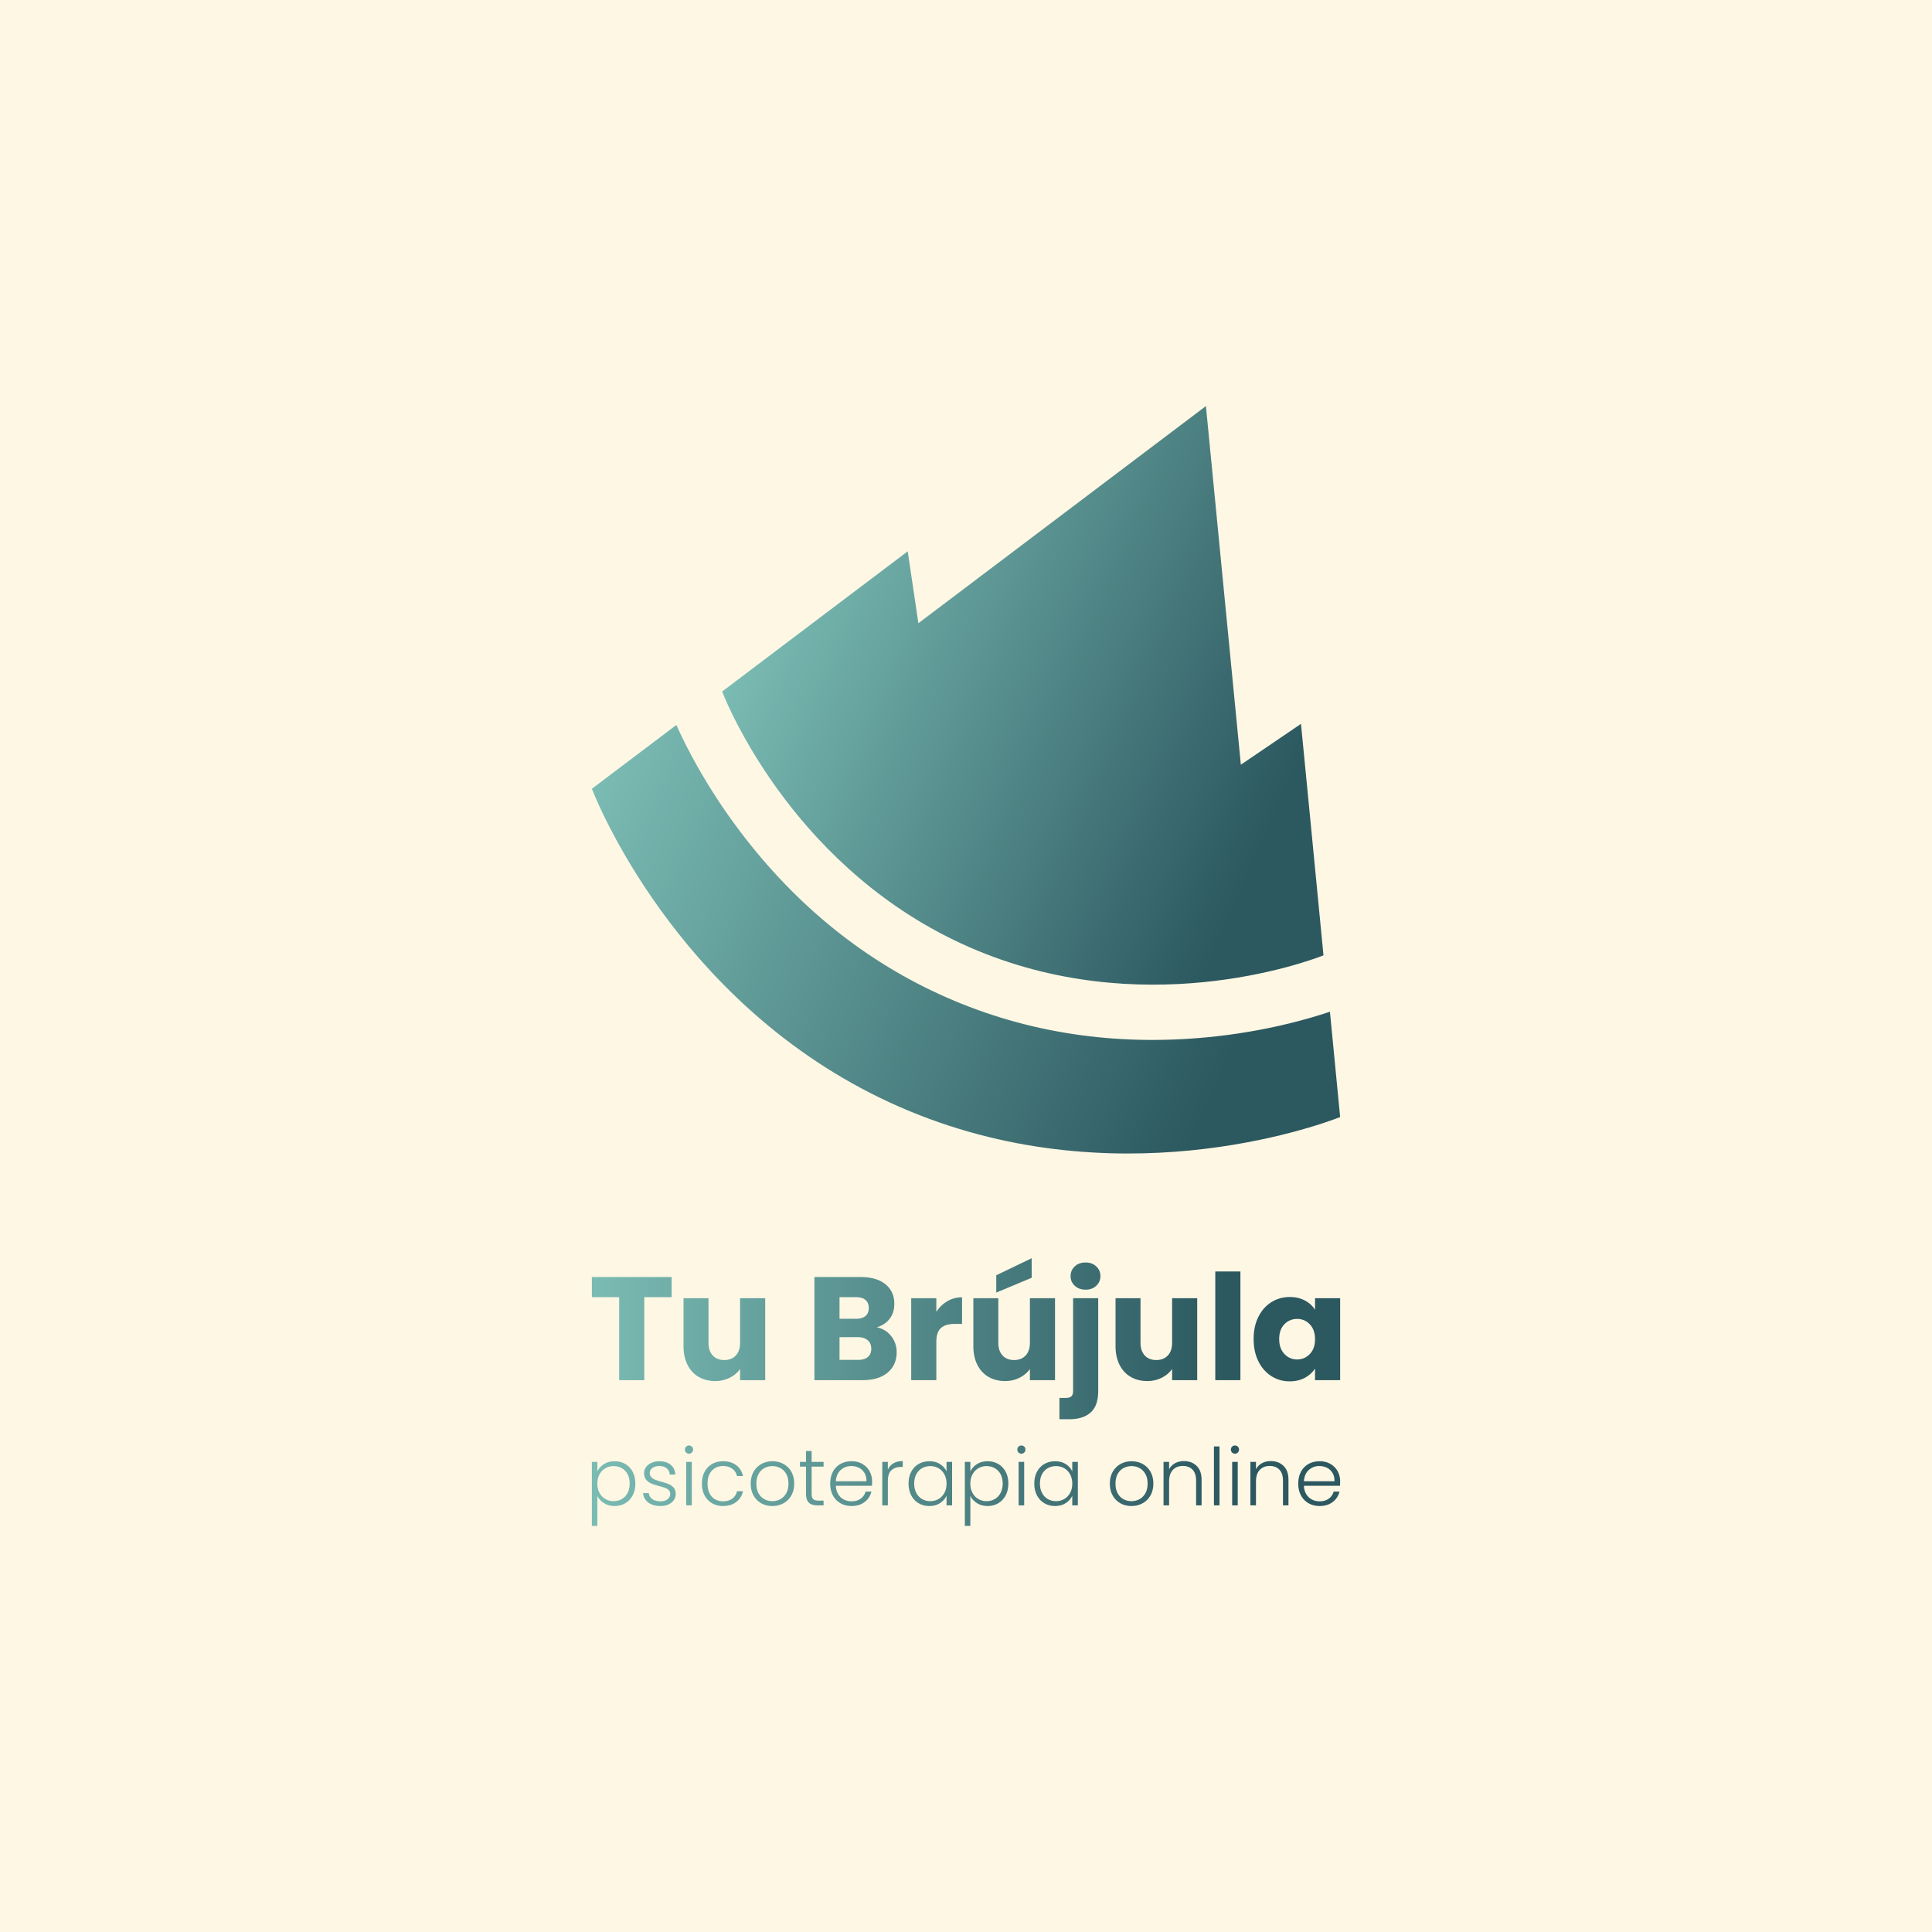 <svg xmlns="http://www.w3.org/2000/svg" viewBox="0 0 512 512"><defs><linearGradient id="a" x1="0" x2="1" y1="0" y2="0" gradientTransform="translate(156.85 368.916) scale(198.304)" gradientUnits="userSpaceOnUse" spreadMethod="pad"><stop offset="0" stop-color="#7abbb3"/><stop offset=".85" stop-color="#2c5860"/><stop offset="1" stop-color="#2c5860"/></linearGradient><linearGradient id="b" x1="0" x2="1" y1="0" y2="0" gradientTransform="rotate(23.688 -443.752 473.488) scale(216.549)" gradientUnits="userSpaceOnUse" spreadMethod="pad"><stop offset="0" stop-color="#7abbb3"/><stop offset=".85" stop-color="#2c5860"/><stop offset="1" stop-color="#2c5860"/></linearGradient><linearGradient id="c" x1="0" x2="1" y1="0" y2="0" gradientTransform="rotate(23.688 -239.84 569.168) scale(174.029)" gradientUnits="userSpaceOnUse" spreadMethod="pad"><stop offset="0" stop-color="#7abbb3"/><stop offset=".85" stop-color="#2c5860"/><stop offset="1" stop-color="#2c5860"/></linearGradient></defs><path fill="#fef7e4" d="M0 0h512v512H0z"/><path fill="url(#a)" d="M156.85 338.43v5.332h7.24v21.996h6.657v-21.996h7.24v-5.332zM196.129 344.035v11.796c0 1.453-.377 2.582-1.13 3.386-.752.805-1.777 1.208-3.075 1.208-1.272 0-2.284-.403-3.036-1.208-.754-.804-1.13-1.932-1.13-3.386v-11.796h-6.618v12.691c0 1.895.35 3.543 1.052 4.944.7 1.402 1.687 2.472 2.959 3.212 1.27.74 2.737 1.11 4.399 1.11 1.4 0 2.679-.293 3.834-.877 1.154-.584 2.07-1.356 2.745-2.316v2.959h6.656v-21.723zM215.826 338.43v27.328h12.73c2.854 0 5.08-.668 6.676-2.006 1.596-1.335 2.394-3.146 2.394-5.43 0-1.583-.48-2.99-1.44-4.224-.96-1.232-2.232-2.017-3.815-2.355 1.401-.415 2.524-1.154 3.367-2.22.843-1.062 1.265-2.399 1.265-4.009 0-2.18-.785-3.905-2.354-5.177-1.571-1.272-3.745-1.907-6.521-1.907zm6.657 5.332h4.36c1.09 0 1.927.247 2.51.74.585.494.877 1.207.877 2.141 0 .935-.292 1.642-.876 2.122-.584.48-1.421.72-2.511.72h-4.36zm0 10.59h4.827c1.116 0 1.992.272 2.628.817.636.545.954 1.298.954 2.258s-.306 1.693-.915 2.2c-.61.505-1.473.758-2.59.758h-4.904zM251.057 344.833c-1.168.688-2.141 1.629-2.92 2.823v-3.62h-6.657v21.722h6.657v-10.083c0-1.791.415-3.043 1.246-3.757.83-.714 2.076-1.07 3.737-1.07h1.83v-7.046c-1.428 0-2.726.344-3.893 1.03M264.02 337.962v4.594l9.382-3.932v-5.178zm8.915 6.073v11.796c0 1.453-.377 2.582-1.129 3.386-.753.805-1.778 1.208-3.075 1.208-1.272 0-2.284-.403-3.037-1.208-.753-.804-1.129-1.932-1.129-3.386v-11.796h-6.618v12.691c0 1.895.35 3.543 1.052 4.944.7 1.402 1.686 2.472 2.958 3.212 1.271.74 2.737 1.11 4.399 1.11 1.401 0 2.68-.293 3.834-.877 1.155-.584 2.07-1.356 2.745-2.316v2.959h6.657v-21.723zM284.827 335.607c-.74.688-1.109 1.551-1.109 2.588 0 1.013.37 1.863 1.11 2.55.739.689 1.693 1.032 2.861 1.032 1.142 0 2.083-.343 2.822-1.032.74-.687 1.11-1.537 1.11-2.55 0-1.037-.37-1.9-1.11-2.588-.74-.688-1.68-1.032-2.822-1.032-1.168 0-2.122.344-2.862 1.032m-.447 8.428v24.603c0 .649-.156 1.116-.468 1.402-.311.285-.83.428-1.556.428h-1.597v5.645h2.609c2.413 0 4.294-.59 5.645-1.771 1.349-1.182 2.024-3.109 2.024-5.781v-24.526zM310.618 344.035v11.796c0 1.453-.377 2.582-1.13 3.386-.753.805-1.777 1.208-3.075 1.208-1.272 0-2.284-.403-3.036-1.208-.753-.804-1.129-1.932-1.129-3.386v-11.796h-6.618v12.691c0 1.895.35 3.543 1.051 4.944.7 1.402 1.687 2.472 2.959 3.212 1.27.74 2.738 1.11 4.399 1.11 1.401 0 2.68-.293 3.834-.877 1.155-.584 2.07-1.356 2.745-2.316v2.959h6.656v-21.723zM322.063 365.758h6.657V336.95h-6.657zM336.933 345.086c-1.453.909-2.602 2.206-3.444 3.893-.844 1.687-1.266 3.646-1.266 5.878 0 2.233.422 4.199 1.266 5.898.842 1.7 1.99 3.011 3.444 3.932 1.454.922 3.063 1.383 4.828 1.383 1.53 0 2.874-.312 4.03-.935 1.153-.623 2.056-1.44 2.705-2.453v3.076h6.657v-21.723h-6.657v3.075c-.623-1.012-1.512-1.83-2.667-2.452-1.155-.623-2.498-.934-4.03-.934-1.79 0-3.412.454-4.866 1.362m3.446 13.723c-.922-.974-1.382-2.29-1.382-3.952 0-1.66.46-2.965 1.382-3.912.921-.947 2.044-1.421 3.367-1.421 1.324 0 2.446.48 3.368 1.44.92.961 1.382 2.271 1.382 3.933 0 1.66-.461 2.972-1.382 3.932-.922.96-2.044 1.44-3.368 1.44-1.323 0-2.446-.487-3.367-1.46M160.046 388.02c-.795.514-1.375 1.157-1.74 1.93v-2.532h-1.457v16.967h1.456v-7.977c.366.774.95 1.418 1.752 1.93.802.515 1.744.772 2.828.772 1.04 0 1.98-.247 2.817-.74.837-.491 1.49-1.188 1.963-2.089.47-.9.707-1.94.707-3.123 0-1.181-.236-2.219-.707-3.113-.472-.893-1.126-1.582-1.963-2.068-.837-.485-1.776-.728-2.817-.728-1.098 0-2.044.257-2.839.77m.38 9.233a4.065 4.065 0 0 1-1.551-1.624c-.38-.704-.57-1.52-.57-2.449 0-.928.19-1.744.57-2.448a4.068 4.068 0 0 1 1.551-1.624 4.225 4.225 0 0 1 2.163-.57c.816 0 1.548.183 2.195.548a3.892 3.892 0 0 1 1.53 1.594c.372.696.56 1.523.56 2.48 0 .942-.188 1.769-.56 2.479-.373.71-.884 1.253-1.53 1.625-.647.373-1.38.56-2.195.56a4.23 4.23 0 0 1-2.163-.57M172.634 387.672c-.62.281-1.097.661-1.435 1.139-.338.479-.506 1-.506 1.562 0 .746.186 1.34.559 1.783.373.443.826.777 1.361 1.002.534.226 1.23.451 2.089.675.661.17 1.186.328 1.572.476.387.147.707.348.96.6.254.254.38.578.38.972 0 .563-.228 1.034-.685 1.413-.458.38-1.087.57-1.889.57-.915 0-1.643-.2-2.185-.6-.541-.402-.847-.926-.917-1.573h-1.52c.098 1.055.567 1.888 1.403 2.5.837.612 1.917.919 3.24.919.788 0 1.484-.141 2.09-.422.604-.281 1.075-.665 1.413-1.15a2.829 2.829 0 0 0 .507-1.657c-.014-.676-.198-1.217-.549-1.625a3.452 3.452 0 0 0-1.266-.93c-.493-.21-1.154-.428-1.984-.653a17.996 17.996 0 0 1-1.646-.538 2.825 2.825 0 0 1-1.024-.675c-.274-.289-.411-.658-.411-1.108 0-.52.232-.957.697-1.309.464-.352 1.068-.527 1.814-.527.845 0 1.51.207 1.994.622.486.415.75.96.792 1.636h1.477c-.056-1.097-.464-1.96-1.224-2.586-.76-.625-1.759-.939-2.997-.939-.788 0-1.49.141-2.11.423M181.835 383.377a1.026 1.026 0 0 0-.316.77c0 .31.105.57.316.781.21.211.464.316.76.316.295 0 .548-.105.76-.316.21-.21.316-.471.316-.78 0-.31-.106-.567-.316-.77a1.056 1.056 0 0 0-.76-.307c-.296 0-.55.102-.76.306m.021 15.563h1.478v-11.522h-1.478zM188.714 387.977a5.111 5.111 0 0 0-1.983 2.068c-.479.894-.718 1.939-.718 3.134 0 1.196.24 2.241.718 3.134a5.102 5.102 0 0 0 1.983 2.068c.845.486 1.808.729 2.892.729 1.406 0 2.574-.36 3.503-1.076.928-.718 1.526-1.668 1.793-2.85h-1.583c-.197.845-.622 1.502-1.276 1.973-.654.472-1.467.707-2.438.707-.774 0-1.47-.175-2.089-.527-.62-.352-1.108-.88-1.466-1.583-.36-.703-.539-1.561-.539-2.575 0-1.013.18-1.867.538-2.564.36-.696.848-1.22 1.467-1.572.619-.352 1.315-.527 2.09-.527.97 0 1.783.235 2.437.707.654.471 1.08 1.122 1.276 1.952h1.583c-.267-1.21-.862-2.167-1.783-2.87-.922-.703-2.093-1.056-3.514-1.056-1.083 0-2.047.243-2.89.728M201.777 387.977a5.314 5.314 0 0 0-2.068 2.068c-.506.894-.76 1.939-.76 3.134 0 1.196.25 2.241.75 3.134a5.253 5.253 0 0 0 2.047 2.068c.865.486 1.838.729 2.922.729 1.083 0 2.068-.243 2.955-.729a5.254 5.254 0 0 0 2.089-2.078c.506-.9.76-1.942.76-3.124 0-1.195-.25-2.24-.75-3.134a5.229 5.229 0 0 0-2.068-2.068c-.879-.485-1.86-.728-2.944-.728-1.083 0-2.06.243-2.933.728m.792 9.328c-.641-.345-1.154-.865-1.541-1.561-.387-.697-.58-1.551-.58-2.565 0-1.013.193-1.867.58-2.564.387-.696.904-1.216 1.55-1.56a4.42 4.42 0 0 1 2.111-.518c.76 0 1.463.172 2.11.517.648.345 1.168.865 1.562 1.561.394.697.59 1.551.59 2.564 0 1.014-.2 1.868-.6 2.565-.401.696-.926 1.216-1.572 1.561a4.422 4.422 0 0 1-2.11.517c-.76 0-1.46-.172-2.1-.517M213.595 384.527v2.891h-1.604v1.245h1.604v7.154c0 1.112.253 1.91.76 2.396.506.485 1.28.727 2.321.727h1.583v-1.266h-1.351c-.675 0-1.147-.133-1.414-.4-.268-.267-.4-.753-.4-1.457v-7.154h3.164v-1.245h-3.165v-2.89zM222.732 387.967a4.986 4.986 0 0 0-2.005 2.068c-.478.9-.717 1.949-.717 3.144 0 1.196.243 2.241.728 3.134a5.134 5.134 0 0 0 2.015 2.068c.858.486 1.83.729 2.913.729 1.392 0 2.55-.356 3.471-1.066a4.88 4.88 0 0 0 1.804-2.754h-1.561a3.267 3.267 0 0 1-1.298 1.878c-.654.464-1.46.696-2.416.696a4.389 4.389 0 0 1-2.026-.474 3.725 3.725 0 0 1-1.498-1.404c-.38-.619-.592-1.364-.634-2.237h9.56c.028-.267.042-.654.042-1.16 0-.985-.222-1.882-.665-2.691a4.958 4.958 0 0 0-1.899-1.931c-.823-.478-1.783-.718-2.88-.718-1.098 0-2.076.24-2.934.718m.063 1.604c.774-.704 1.71-1.055 2.807-1.055.731 0 1.407.155 2.026.464.619.31 1.108.767 1.466 1.372.36.605.531 1.337.518 2.194h-8.104c.084-1.28.513-2.272 1.287-2.975M236.776 387.798a3.605 3.605 0 0 0-1.487 1.667v-2.047h-1.478v11.522h1.478v-6.436c0-1.35.323-2.314.97-2.891.647-.576 1.505-.866 2.575-.866h.4v-1.54c-.97 0-1.79.197-2.458.591M243.445 387.977a5.06 5.06 0 0 0-1.963 2.068c-.471.894-.707 1.932-.707 3.113 0 1.182.236 2.224.707 3.123.471.901 1.126 1.598 1.963 2.09.837.492 1.776.739 2.817.739 1.097 0 2.044-.257 2.838-.771.795-.513 1.376-1.164 1.742-1.952v2.553h1.477v-11.522h-1.477v2.533c-.352-.788-.926-1.435-1.72-1.942-.795-.507-1.742-.76-2.839-.76-1.055 0-2.001.243-2.838.728m.918 9.286c-.648-.372-1.157-.914-1.53-1.625-.373-.71-.56-1.537-.56-2.48 0-.956.187-1.783.56-2.48.373-.696.882-1.227 1.53-1.593.647-.365 1.378-.548 2.194-.548.788 0 1.51.19 2.164.57.654.38 1.171.921 1.55 1.624.38.704.57 1.52.57 2.448 0 .93-.19 1.745-.57 2.449a4.062 4.062 0 0 1-1.55 1.624 4.23 4.23 0 0 1-2.164.57c-.815 0-1.547-.186-2.194-.559M258.892 388.02c-.795.514-1.375 1.157-1.741 1.93v-2.532h-1.456v16.967h1.456v-7.977c.366.774.95 1.418 1.752 1.93.802.515 1.744.772 2.828.772 1.04 0 1.98-.247 2.817-.74.837-.491 1.49-1.188 1.963-2.089.47-.9.707-1.94.707-3.123 0-1.181-.237-2.219-.707-3.113-.472-.893-1.126-1.582-1.963-2.068-.837-.485-1.776-.728-2.817-.728-1.098 0-2.044.257-2.84.77m.381 9.233a4.066 4.066 0 0 1-1.551-1.624c-.38-.704-.57-1.52-.57-2.449 0-.928.19-1.744.57-2.448a4.069 4.069 0 0 1 1.551-1.624 4.226 4.226 0 0 1 2.163-.57c.816 0 1.548.183 2.195.548a3.893 3.893 0 0 1 1.53 1.594c.372.696.559 1.523.559 2.48 0 .942-.187 1.769-.56 2.479-.372.71-.883 1.253-1.53 1.625-.646.373-1.378.56-2.194.56a4.23 4.23 0 0 1-2.163-.57M269.918 383.377c-.21.204-.316.461-.316.77 0 .31.105.57.316.781.212.211.464.316.76.316s.548-.105.76-.316c.211-.21.316-.471.316-.78 0-.31-.105-.567-.316-.77a1.055 1.055 0 0 0-.76-.307c-.296 0-.548.102-.76.306m.021 15.563h1.478v-11.522h-1.478zM276.766 387.977c-.837.486-1.491 1.175-1.962 2.068-.472.894-.707 1.932-.707 3.113 0 1.182.235 2.224.707 3.123.47.901 1.125 1.598 1.962 2.09.837.492 1.776.739 2.817.739 1.098 0 2.044-.257 2.839-.771.794-.513 1.374-1.164 1.74-1.952v2.553h1.478v-11.522h-1.477v2.533c-.352-.788-.926-1.435-1.72-1.942-.795-.507-1.74-.76-2.838-.76-1.056 0-2.002.243-2.84.728m.92 9.286c-.648-.372-1.159-.914-1.53-1.625-.374-.71-.56-1.537-.56-2.48 0-.956.186-1.783.56-2.48a3.886 3.886 0 0 1 1.53-1.593c.646-.365 1.378-.548 2.194-.548.787 0 1.509.19 2.163.57.654.38 1.171.921 1.551 1.624.38.704.57 1.52.57 2.448 0 .93-.19 1.745-.57 2.449a4.063 4.063 0 0 1-1.551 1.624c-.654.38-1.376.57-2.163.57-.816 0-1.548-.186-2.195-.559M296.95 387.977a5.313 5.313 0 0 0-2.067 2.068c-.507.894-.76 1.939-.76 3.134 0 1.196.25 2.241.75 3.134a5.253 5.253 0 0 0 2.046 2.068c.865.486 1.84.729 2.923.729s2.068-.243 2.954-.729a5.255 5.255 0 0 0 2.09-2.078c.506-.9.76-1.942.76-3.124 0-1.195-.25-2.24-.75-3.134a5.228 5.228 0 0 0-2.068-2.068c-.88-.485-1.86-.728-2.944-.728-1.083 0-2.061.243-2.934.728m.792 9.328c-.64-.345-1.154-.865-1.54-1.561-.387-.697-.58-1.551-.58-2.565 0-1.013.193-1.867.58-2.564.386-.696.903-1.216 1.55-1.56a4.42 4.42 0 0 1 2.111-.518c.76 0 1.463.172 2.11.517.647.345 1.168.865 1.562 1.561.394.697.591 1.551.591 2.564 0 1.014-.2 1.868-.602 2.565-.4.696-.925 1.216-1.572 1.561a4.418 4.418 0 0 1-2.11.517c-.76 0-1.46-.172-2.1-.517M311.406 387.767a3.776 3.776 0 0 0-1.582 1.614v-1.963h-1.477v11.522h1.477v-6.288c0-1.365.33-2.398.992-3.102.66-.704 1.547-1.055 2.659-1.055 1.083 0 1.937.33 2.564.991.625.662.939 1.618.939 2.87v6.584h1.456v-6.752c0-1.618-.436-2.852-1.309-3.704-.872-.85-1.998-1.277-3.376-1.277-.872 0-1.653.187-2.343.56M321.705 398.94h1.477v-15.616h-1.477zM326.516 383.377a1.027 1.027 0 0 0-.317.77c0 .31.106.57.317.781.211.211.464.316.76.316.295 0 .548-.105.76-.316.21-.21.316-.471.316-.78 0-.31-.106-.567-.316-.77a1.055 1.055 0 0 0-.76-.307c-.296 0-.549.102-.76.306m.021 15.563h1.477v-11.522h-1.477zM334.43 387.767a3.776 3.776 0 0 0-1.584 1.614v-1.963h-1.477v11.522h1.477v-6.288c0-1.365.331-2.398.993-3.102.66-.704 1.547-1.055 2.659-1.055 1.083 0 1.937.33 2.563.991.626.662.94 1.618.94 2.87v6.584h1.456v-6.752c0-1.618-.436-2.852-1.308-3.704-.873-.85-1.999-1.277-3.377-1.277-.873 0-1.653.187-2.343.56M346.775 387.967a4.988 4.988 0 0 0-2.005 2.068c-.478.9-.717 1.949-.717 3.144 0 1.196.242 2.241.727 3.134a5.132 5.132 0 0 0 2.016 2.068c.858.486 1.829.729 2.912.729 1.393 0 2.55-.356 3.471-1.066a4.879 4.879 0 0 0 1.805-2.754h-1.562a3.264 3.264 0 0 1-1.298 1.878c-.654.464-1.46.696-2.416.696a4.387 4.387 0 0 1-2.026-.474 3.723 3.723 0 0 1-1.498-1.404c-.38-.619-.591-1.364-.633-2.237h9.56c.027-.267.041-.654.041-1.16 0-.985-.221-1.882-.664-2.691a4.958 4.958 0 0 0-1.9-1.931c-.823-.478-1.783-.718-2.88-.718s-2.075.24-2.933.718m.063 1.604c.773-.704 1.709-1.055 2.807-1.055.731 0 1.406.155 2.025.464.619.31 1.109.767 1.467 1.372.359.605.53 1.337.517 2.194h-8.104c.084-1.28.514-2.272 1.288-2.975"/><path fill="url(#b)" d="M156.85 209.037c2.527 6.366 25.023 59.503 81.446 84.257 56.423 24.754 110.501 5.212 116.857 2.743l-2.707-27.918c-5.96 2.003-17.385 5.283-32.145 6.732-24.664 2.425-47.995-1.1-69.352-10.47-21.358-9.37-39.778-24.162-54.768-43.968-8.99-11.885-14.367-22.537-16.943-28.284z"/><path fill="url(#c)" d="m243.381 165.162-2.824-19.055-22.46 16.958-26.725 20.2c2.02 5.119 20.1 47.82 65.455 67.717 45.342 19.893 88.803 4.193 93.911 2.2l-3.234-33.344-2.731-28.008-15.934 10.824-9.258-95.04z"/></svg>